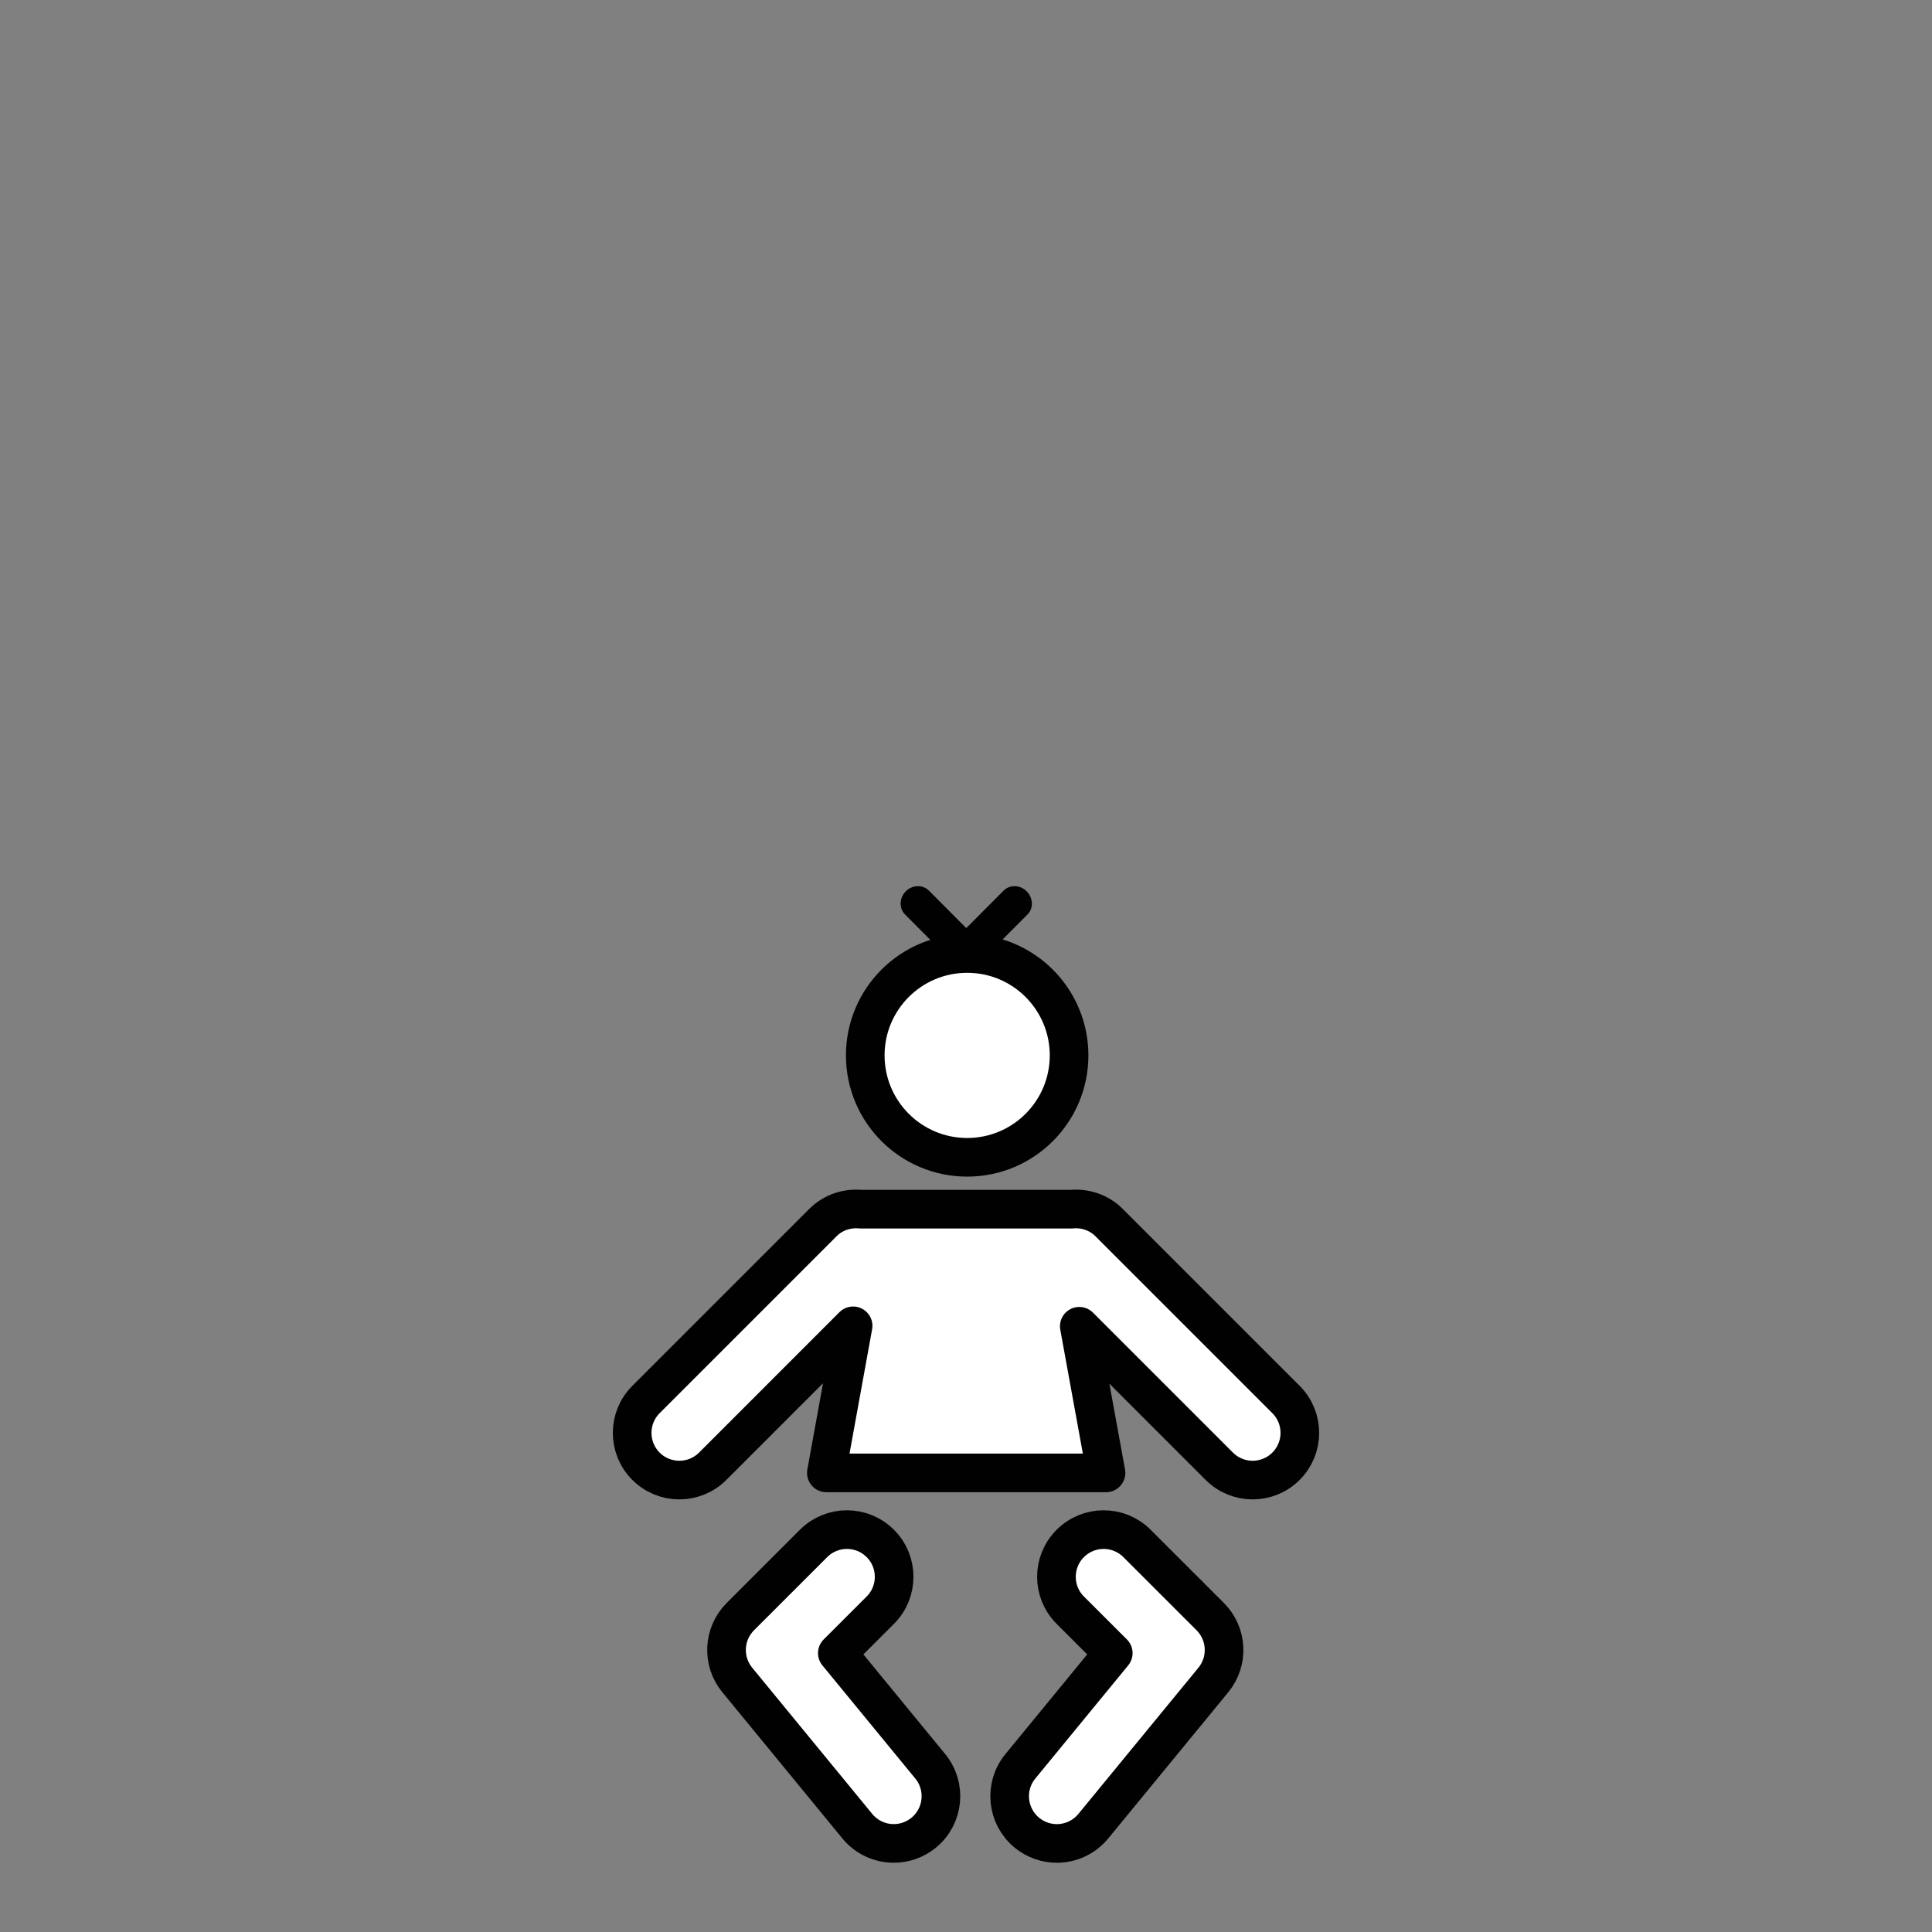 <?xml version="1.0" ?><!DOCTYPE svg  PUBLIC '-//W3C//DTD SVG 1.1//EN'  'http://www.w3.org/Graphics/SVG/1.1/DTD/svg11.dtd'>
<svg
   xmlns:dc="http://purl.org/dc/elements/1.1/"
   xmlns:cc="http://creativecommons.org/ns#"
   xmlns:rdf="http://www.w3.org/1999/02/22-rdf-syntax-ns#"
   xmlns:svg="http://www.w3.org/2000/svg"
   xmlns="http://www.w3.org/2000/svg"
   version="1.1"
   width="175"
   height="175"
   viewBox="0 0 175 175"
   xml:space="preserve">
<rect x="0" y="0" width="175" height="175" fill="#808080" stroke="none"/>
<g
     transform="translate(50,11.123)"
     id="g3716"><g
       id="g3718"><path
         d="M 66.487,115.645 50.46,99.618 C 49.517,98.675 48.249,98.286 47.021,98.405 H 27.979 c -1.229,-0.119 -2.498,0.27 -3.439,1.213 L 8.513,115.645 c -1.67,1.668 -1.67,4.375 0,6.045 0.834,0.834 1.928,1.252 3.021,1.252 1.093,0 2.188,-0.418 3.023,-1.252 l 12.717,-12.719 -2.422,13.32 h 25.33 l -2.42,-13.281 12.68,12.68 c 0.836,0.834 1.93,1.252 3.023,1.252 1.092,0 2.188,-0.418 3.021,-1.252 1.671,-1.67 1.671,-4.377 10e-4,-6.045 z"
         id="path3720"
         style="fill:#ffffff;stroke:#010101;stroke-width:3.5;stroke-linecap:round;stroke-linejoin:round;stroke-miterlimit:10" /><path
         d="m 52.989,128.68 c -1.67,-1.668 -4.375,-1.67 -6.045,0.004 -1.67,1.668 -1.67,4.373 0.002,6.043 l 3.893,3.889 -8.414,10.252 c -1.498,1.824 -1.232,4.518 0.592,6.016 0.795,0.652 1.754,0.971 2.709,0.971 1.234,0 2.461,-0.533 3.305,-1.562 l 10.873,-13.244 c 1.396,-1.701 1.275,-4.182 -0.279,-5.736 l -6.636,-6.633 z"
         id="path3722"
         style="fill:#ffffff;stroke:#010101;stroke-width:3.5;stroke-linecap:round;stroke-linejoin:round;stroke-miterlimit:10" /><path
         d="m 25.845,138.616 3.893,-3.889 c 1.67,-1.67 1.67,-4.375 0.002,-6.043 -1.67,-1.674 -4.375,-1.672 -6.047,-0.004 l -6.633,6.631 c -1.555,1.555 -1.676,4.035 -0.279,5.736 l 10.873,13.244 c 0.846,1.029 2.07,1.562 3.305,1.562 0.955,0 1.914,-0.318 2.709,-0.971 1.824,-1.498 2.09,-4.191 0.592,-6.016 l -8.415,-10.25 z"
         id="path3724"
         style="fill:#ffffff;stroke:#010101;stroke-width:3.5;stroke-linecap:round;stroke-linejoin:round;stroke-miterlimit:10" /><circle
         cx="37.606"
         cy="84.474"
         r="9.231"
         id="circle3726"
         style="fill:#ffffff;stroke:#010101;stroke-width:3.5;stroke-linecap:round;stroke-linejoin:round;stroke-miterlimit:10" /></g><path
       d="m 35.364,75.11 h 4.318 l 3.385,-3.396 c 0.561,-0.559 0.531,-1.498 -0.068,-2.1 -0.596,-0.598 -1.535,-0.627 -2.096,-0.061 l -3.379,3.389 -3.379,-3.389 c -0.562,-0.566 -1.502,-0.537 -2.102,0.061 -0.594,0.602 -0.621,1.541 -0.061,2.1 l 3.382,3.396 z"
       id="path3728"
       style="fill:#010101" /></g></svg>
